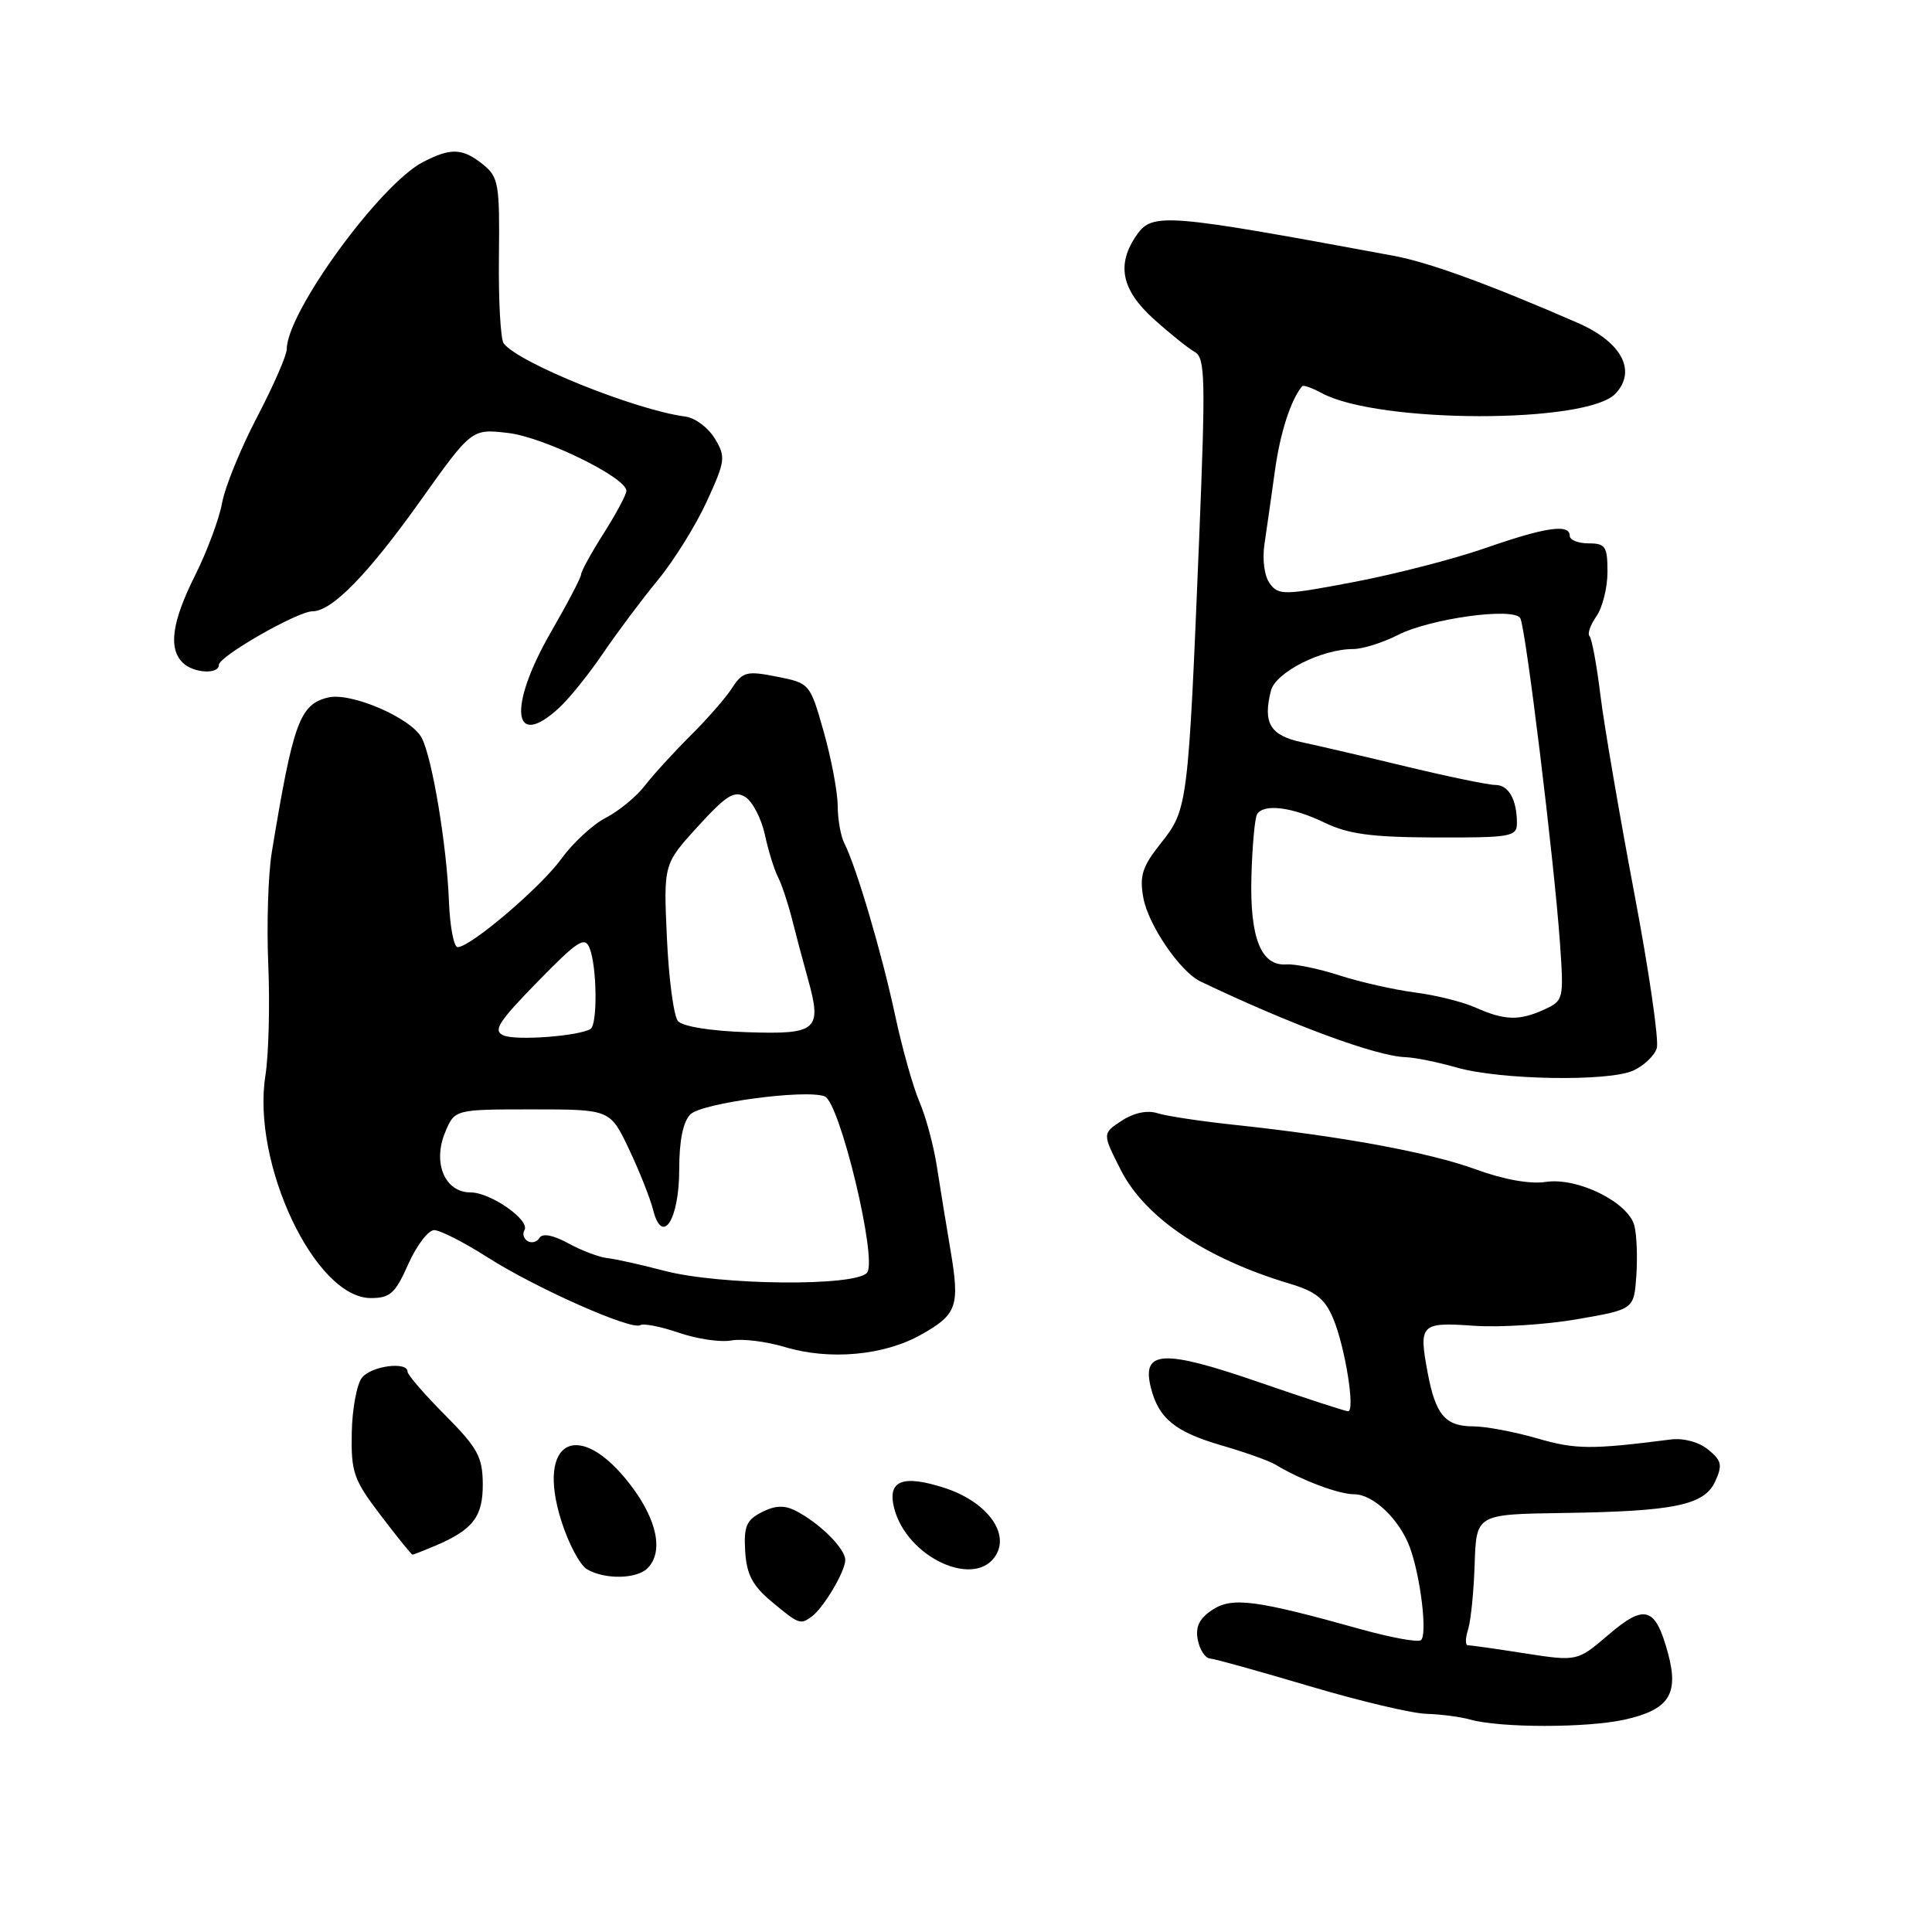 <?xml version="1.0" encoding="UTF-8" standalone="no"?>
<!DOCTYPE svg PUBLIC "-//W3C//DTD SVG 1.1//EN" "http://www.w3.org/Graphics/SVG/1.1/DTD/svg11.dtd" >
<svg xmlns="http://www.w3.org/2000/svg" xmlns:xlink="http://www.w3.org/1999/xlink" version="1.1" viewBox="0 0 256 256">
 <g >
 <path fill="currentColor"
d=" M 215.27 227.86 C 221.14 226.55 222.48 224.50 221.03 219.11 C 219.36 212.92 217.97 212.48 213.16 216.59 C 209.00 220.15 209.00 220.15 202.06 219.08 C 198.24 218.48 194.84 218.00 194.49 218.00 C 194.15 218.00 194.16 217.06 194.53 215.91 C 194.89 214.77 195.29 210.86 195.40 207.24 C 195.62 200.65 195.62 200.65 207.06 200.48 C 221.94 200.26 225.84 199.45 227.29 196.26 C 228.26 194.13 228.12 193.52 226.33 192.07 C 225.10 191.07 223.06 190.52 221.37 190.74 C 210.84 192.09 208.76 192.07 203.68 190.59 C 200.66 189.72 196.85 189.00 195.22 189.00 C 191.51 189.00 190.22 187.48 189.17 181.88 C 187.97 175.45 188.24 175.18 195.29 175.67 C 198.71 175.91 204.88 175.52 209.00 174.80 C 216.50 173.50 216.50 173.50 216.82 169.08 C 216.99 166.65 216.88 163.66 216.57 162.43 C 215.79 159.31 209.03 155.97 204.82 156.61 C 202.75 156.93 199.24 156.30 195.50 154.93 C 189.38 152.70 177.80 150.56 163.50 149.04 C 159.10 148.57 154.53 147.88 153.35 147.50 C 152.01 147.08 150.24 147.45 148.63 148.50 C 146.06 150.19 146.06 150.19 148.50 155.01 C 151.72 161.35 159.73 166.75 170.88 170.09 C 174.34 171.12 175.56 172.10 176.66 174.72 C 178.24 178.50 179.60 187.00 178.63 187.00 C 178.27 187.00 172.89 185.25 166.68 183.10 C 154.11 178.77 151.26 178.92 152.49 183.85 C 153.51 187.94 155.70 189.73 161.85 191.52 C 164.96 192.42 168.18 193.57 169.00 194.07 C 172.44 196.14 177.39 198.00 179.45 198.00 C 181.95 198.00 185.42 201.30 186.80 205.00 C 188.25 208.92 189.18 216.77 188.26 217.34 C 187.80 217.63 184.29 216.98 180.46 215.92 C 166.39 211.99 163.29 211.58 160.65 213.31 C 158.92 214.45 158.38 215.54 158.71 217.27 C 158.96 218.59 159.69 219.71 160.33 219.76 C 160.98 219.81 166.90 221.46 173.50 223.42 C 180.10 225.38 187.07 227.04 189.00 227.09 C 190.93 227.15 193.54 227.49 194.81 227.85 C 198.79 228.97 210.29 228.97 215.27 227.86 Z  M 107.52 214.23 C 109.10 213.10 112.00 208.23 112.00 206.71 C 112.00 205.19 108.60 201.81 105.44 200.19 C 103.94 199.42 102.71 199.47 100.94 200.37 C 98.90 201.41 98.54 202.26 98.74 205.56 C 98.93 208.62 99.71 210.11 102.24 212.22 C 105.83 215.22 106.04 215.30 107.52 214.23 Z  M 85.80 207.80 C 87.95 205.65 87.09 201.40 83.55 196.77 C 76.73 187.84 70.99 190.79 74.37 201.50 C 75.31 204.50 76.85 207.40 77.79 207.94 C 80.15 209.32 84.36 209.24 85.80 207.80 Z  M 132.07 205.88 C 133.68 202.87 130.52 198.89 125.14 197.15 C 119.62 195.37 117.58 196.17 118.46 199.76 C 120.12 206.47 129.49 210.69 132.07 205.88 Z  M 57.70 204.81 C 62.70 202.68 64.00 200.96 63.97 196.60 C 63.94 193.04 63.28 191.84 58.97 187.50 C 56.24 184.76 54.00 182.17 54.00 181.75 C 54.00 180.37 49.26 180.98 47.98 182.52 C 47.29 183.36 46.67 186.65 46.61 189.83 C 46.51 195.11 46.85 196.07 50.46 200.81 C 52.63 203.66 54.52 206.00 54.66 206.00 C 54.79 206.00 56.16 205.46 57.70 204.81 Z  M 122.03 176.86 C 126.85 174.15 127.21 173.11 125.92 165.50 C 125.36 162.20 124.56 157.25 124.13 154.50 C 123.70 151.75 122.67 147.93 121.83 146.00 C 121.00 144.07 119.54 138.90 118.60 134.50 C 116.85 126.31 113.47 114.87 111.89 111.76 C 111.40 110.81 111.00 108.56 111.00 106.76 C 110.99 104.97 110.17 100.58 109.16 97.01 C 107.33 90.55 107.31 90.53 102.94 89.66 C 98.95 88.87 98.41 89.01 97.02 91.14 C 96.19 92.44 93.69 95.30 91.47 97.50 C 89.26 99.70 86.54 102.68 85.44 104.11 C 84.33 105.55 82.01 107.46 80.29 108.35 C 78.56 109.24 75.93 111.67 74.43 113.74 C 71.71 117.52 62.35 125.50 60.64 125.50 C 60.14 125.50 59.62 122.80 59.49 119.50 C 59.21 112.03 57.26 100.35 55.87 97.76 C 54.46 95.11 46.44 91.67 43.44 92.43 C 39.71 93.36 38.84 95.76 36.02 112.89 C 35.53 115.85 35.32 122.60 35.55 127.89 C 35.77 133.18 35.60 139.76 35.17 142.51 C 33.32 154.18 41.75 172.00 49.13 172.00 C 51.70 172.00 52.38 171.38 54.10 167.50 C 55.20 165.03 56.74 163.00 57.53 163.00 C 58.32 163.00 61.47 164.61 64.55 166.57 C 70.91 170.64 83.68 176.32 84.85 175.59 C 85.28 175.33 87.58 175.78 89.97 176.60 C 92.35 177.42 95.47 177.88 96.90 177.62 C 98.33 177.35 101.53 177.75 104.00 178.49 C 109.91 180.27 117.12 179.62 122.03 176.86 Z  M 216.43 141.85 C 217.82 141.21 219.22 139.89 219.53 138.90 C 219.85 137.91 218.50 128.64 216.54 118.30 C 214.59 107.96 212.57 96.20 212.07 92.17 C 211.58 88.13 210.92 84.59 210.62 84.29 C 210.32 83.98 210.73 82.80 211.54 81.65 C 212.34 80.50 213.00 77.86 213.00 75.78 C 213.00 72.41 212.73 72.00 210.50 72.00 C 209.12 72.00 208.00 71.55 208.00 71.00 C 208.00 69.38 204.82 69.84 196.92 72.59 C 192.84 74.02 185.00 76.05 179.50 77.10 C 170.16 78.88 169.42 78.90 168.26 77.33 C 167.54 76.35 167.24 74.17 167.55 72.08 C 167.85 70.11 168.46 65.76 168.93 62.40 C 169.62 57.36 171.04 52.96 172.55 51.17 C 172.70 50.99 173.88 51.40 175.16 52.10 C 182.66 56.13 210.33 56.17 214.07 52.15 C 216.91 49.11 214.86 45.31 209.03 42.77 C 197.24 37.64 189.34 34.76 184.64 33.89 C 154.55 28.31 152.71 28.15 150.64 31.11 C 147.90 35.02 148.57 38.38 152.86 42.26 C 154.99 44.18 157.43 46.14 158.30 46.63 C 159.70 47.41 159.76 50.07 158.89 71.50 C 157.45 106.67 157.37 107.26 153.86 111.68 C 151.35 114.83 150.97 116.02 151.50 118.97 C 152.14 122.55 156.38 128.76 159.05 130.04 C 171.04 135.77 182.31 139.94 186.22 140.08 C 187.47 140.12 190.53 140.74 193.00 141.45 C 198.76 143.10 213.15 143.35 216.43 141.85 Z  M 74.13 93.75 C 75.47 92.51 78.09 89.25 79.95 86.50 C 81.82 83.75 85.07 79.41 87.18 76.85 C 89.29 74.29 92.20 69.61 93.65 66.45 C 96.12 61.06 96.19 60.54 94.71 58.10 C 93.85 56.67 92.10 55.36 90.82 55.20 C 84.20 54.33 68.70 48.09 66.74 45.50 C 66.33 44.95 66.04 39.80 66.11 34.05 C 66.22 24.38 66.07 23.47 64.01 21.80 C 61.30 19.62 59.77 19.55 56.05 21.47 C 50.35 24.42 38.00 41.38 38.00 46.26 C 38.00 47.07 36.23 51.12 34.07 55.25 C 31.91 59.38 29.82 64.50 29.43 66.63 C 29.04 68.76 27.44 73.07 25.86 76.22 C 22.79 82.36 22.28 85.88 24.20 87.80 C 25.60 89.20 29.00 89.41 29.00 88.10 C 29.00 86.97 39.44 81.00 41.41 81.00 C 43.98 81.00 48.76 76.11 55.70 66.36 C 62.50 56.81 62.50 56.81 67.31 57.37 C 72.03 57.91 83.00 63.27 83.00 65.04 C 83.00 65.53 81.65 68.06 80.00 70.66 C 78.35 73.26 77.00 75.71 77.00 76.11 C 77.00 76.50 75.20 79.95 73.00 83.76 C 67.25 93.74 67.91 99.52 74.13 93.75 Z  M 88.00 168.38 C 84.97 167.58 81.60 166.83 80.50 166.71 C 79.40 166.59 77.06 165.71 75.31 164.75 C 73.29 163.65 71.88 163.38 71.49 164.02 C 71.14 164.58 70.44 164.77 69.91 164.45 C 69.39 164.13 69.20 163.48 69.49 163.01 C 70.30 161.70 65.02 158.00 62.34 158.00 C 58.95 158.00 57.30 154.10 58.98 150.05 C 60.24 147.00 60.24 147.00 70.55 147.00 C 80.85 147.00 80.85 147.00 83.35 152.28 C 84.73 155.19 86.16 158.80 86.54 160.31 C 87.75 165.13 90.00 161.65 90.00 154.95 C 90.00 151.15 90.51 148.63 91.48 147.66 C 92.99 146.15 106.75 144.31 109.27 145.27 C 111.28 146.04 116.30 166.93 114.89 168.64 C 113.35 170.49 95.36 170.32 88.00 168.38 Z  M 66.75 137.21 C 65.28 136.59 65.98 135.47 71.20 130.12 C 76.55 124.64 77.49 124.02 78.13 125.64 C 79.11 128.13 79.19 135.76 78.25 136.34 C 76.71 137.29 68.44 137.91 66.75 137.21 Z  M 89.83 135.29 C 89.27 134.62 88.61 129.67 88.37 124.29 C 87.92 114.50 87.92 114.50 92.47 109.51 C 96.27 105.35 97.31 104.71 98.76 105.61 C 99.72 106.21 100.88 108.45 101.35 110.60 C 101.81 112.74 102.60 115.27 103.09 116.22 C 103.57 117.16 104.40 119.64 104.93 121.72 C 105.45 123.80 106.41 127.40 107.06 129.73 C 108.95 136.52 108.29 137.09 98.94 136.77 C 94.13 136.61 90.43 136.01 89.83 135.29 Z  M 195.50 133.50 C 193.85 132.76 190.25 131.86 187.50 131.51 C 184.75 131.15 180.25 130.14 177.50 129.25 C 174.75 128.36 171.59 127.71 170.47 127.79 C 167.09 128.04 165.60 124.30 165.82 116.14 C 165.93 112.09 166.27 108.38 166.57 107.89 C 167.45 106.46 171.20 106.92 175.50 109.00 C 178.67 110.53 181.72 110.94 190.25 110.97 C 200.19 111.00 201.00 110.86 201.00 109.08 C 201.00 105.96 199.90 104.00 198.14 104.01 C 197.24 104.01 192.00 102.93 186.50 101.61 C 181.00 100.28 174.70 98.82 172.51 98.35 C 168.30 97.45 167.32 95.83 168.40 91.53 C 169.02 89.09 175.10 86.00 179.31 86.00 C 180.56 86.00 183.22 85.16 185.23 84.14 C 189.50 81.96 200.53 80.44 201.44 81.90 C 202.15 83.05 205.95 114.14 206.71 125.04 C 207.22 132.44 207.19 132.59 204.57 133.79 C 201.29 135.28 199.36 135.22 195.50 133.50 Z "/>
</g>
</svg>